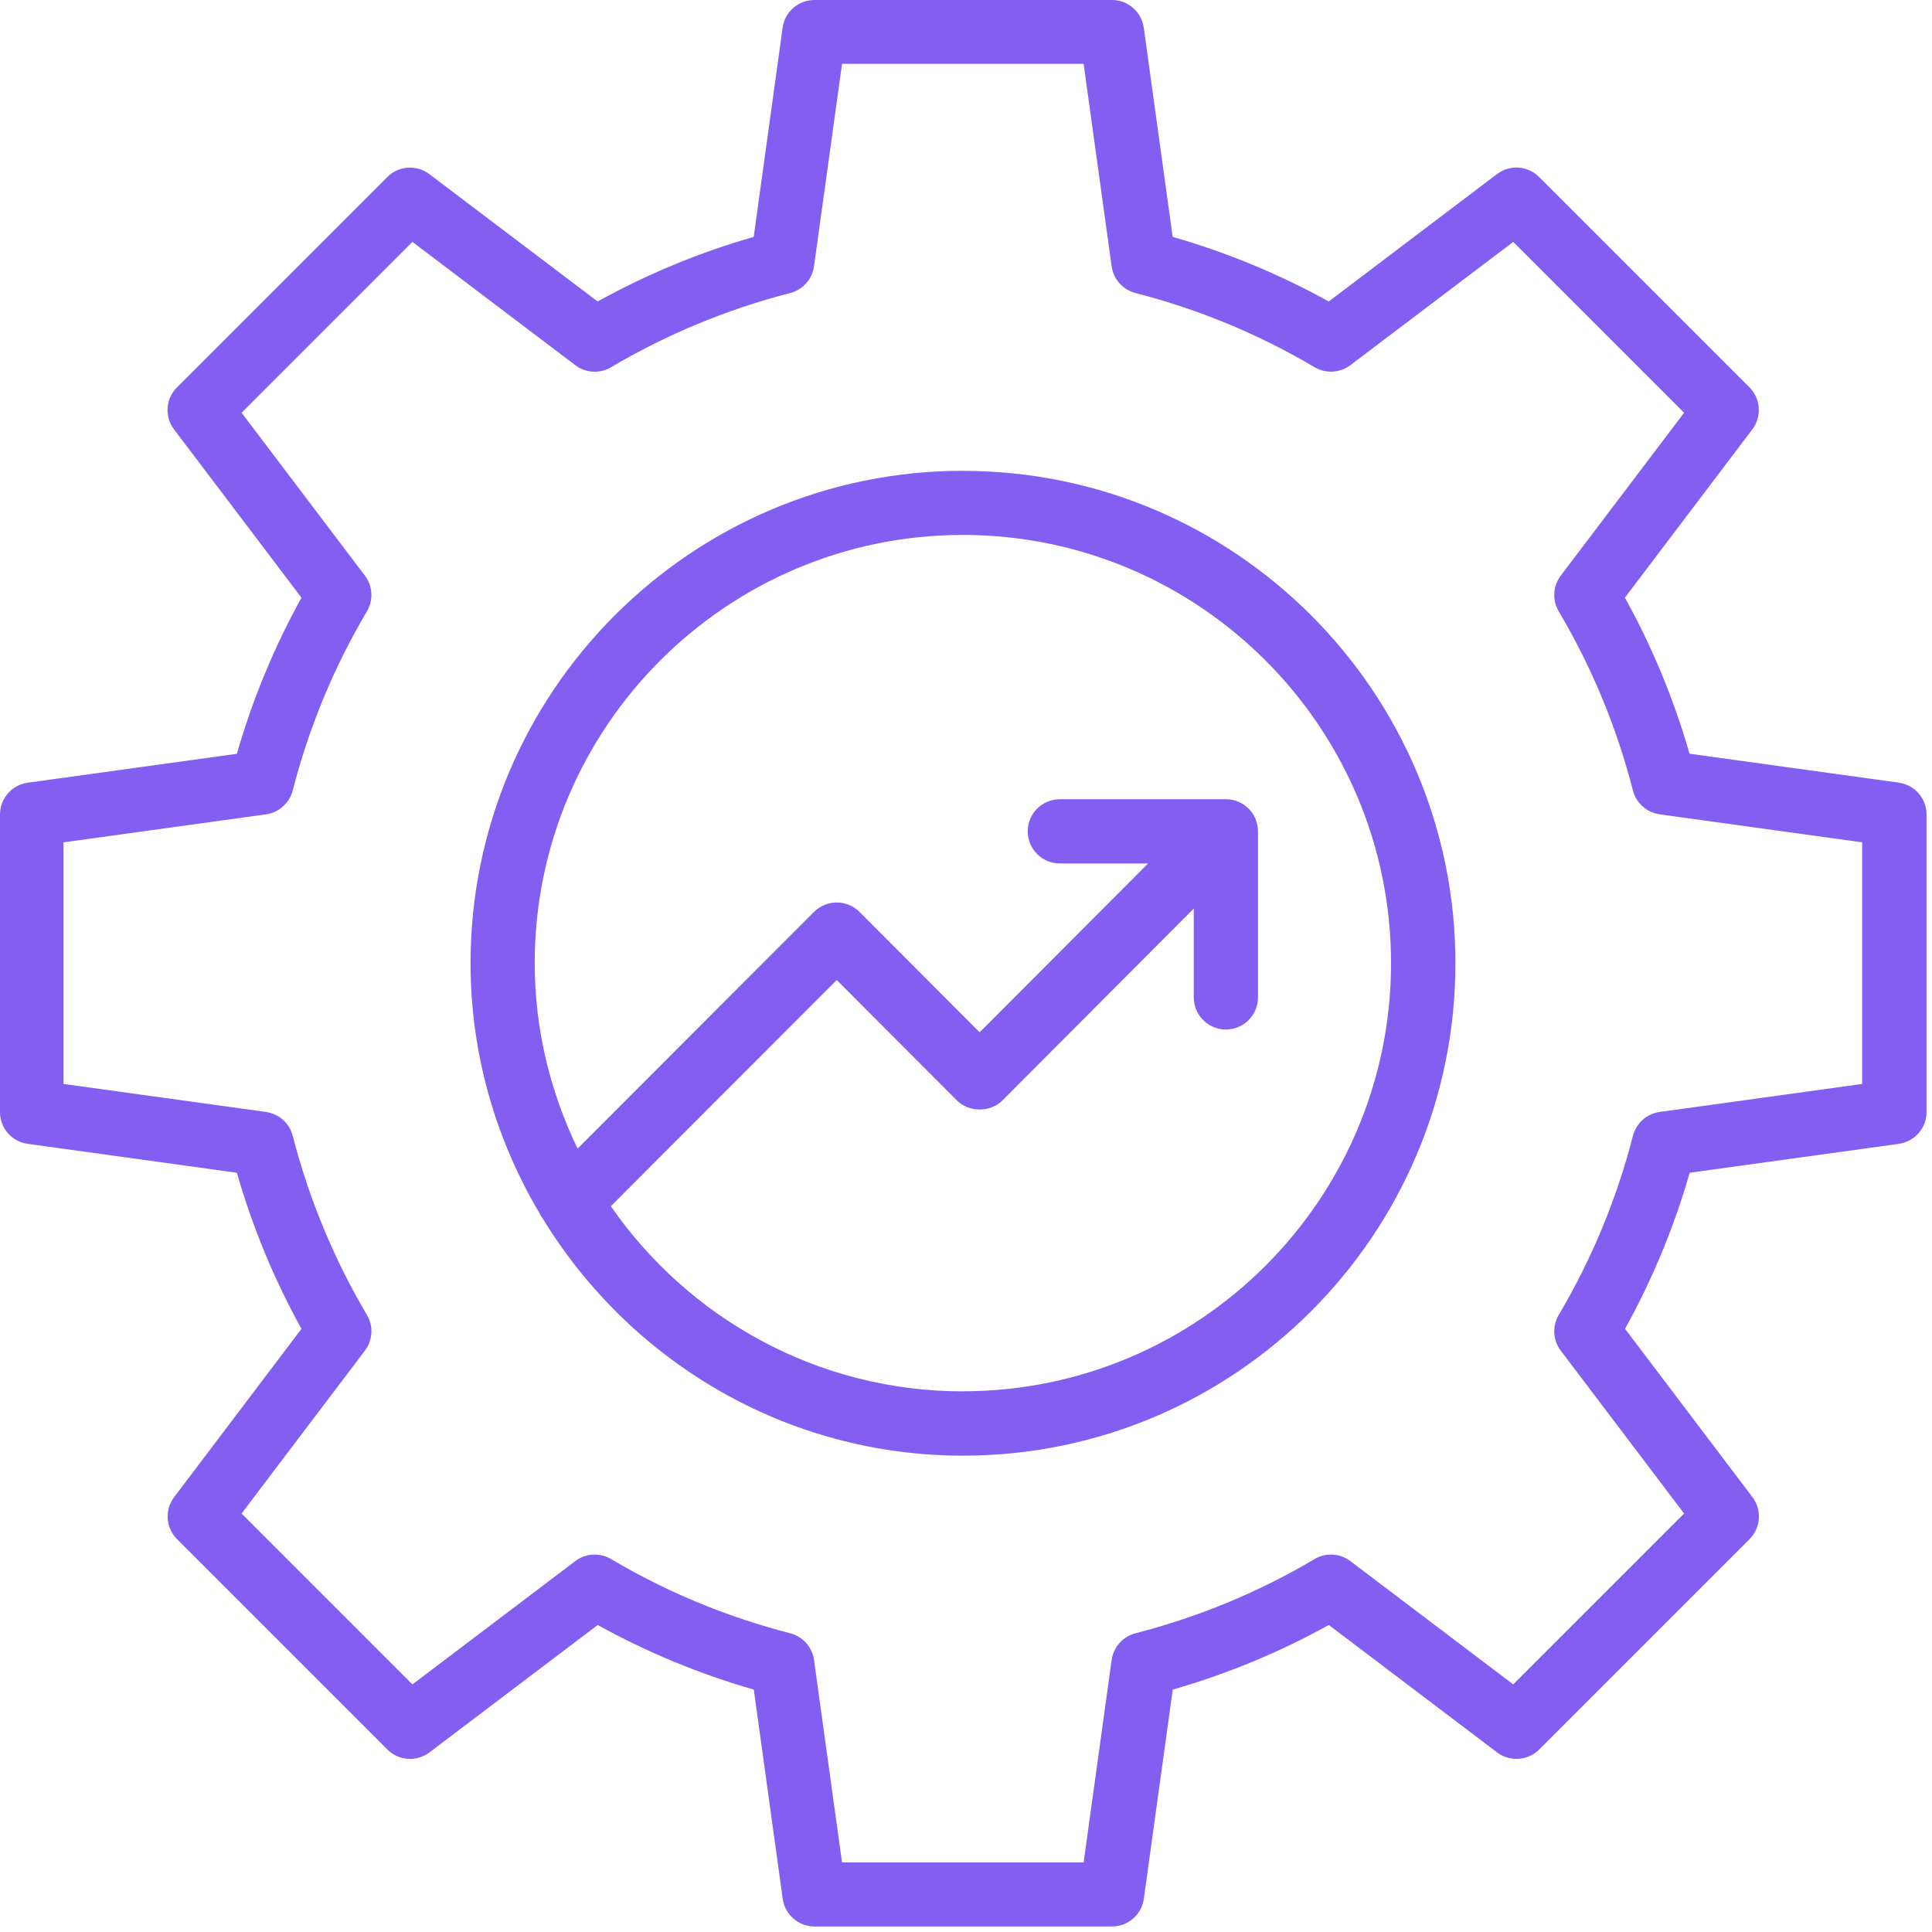 <?xml version="1.0" encoding="UTF-8" standalone="no"?><!DOCTYPE svg PUBLIC "-//W3C//DTD SVG 1.1//EN" "http://www.w3.org/Graphics/SVG/1.1/DTD/svg11.dtd"><svg width="100%" height="100%" viewBox="0 0 94 94" version="1.1" xmlns="http://www.w3.org/2000/svg" xmlns:xlink="http://www.w3.org/1999/xlink" xml:space="preserve" xmlns:serif="http://www.serif.com/" style="fill-rule:evenodd;clip-rule:evenodd;stroke-linejoin:round;stroke-miterlimit:2;"><path d="M92.379,38.078l-10.176,-1.406c-0.762,-2.649 -1.816,-5.195 -3.144,-7.594l6.199,-8.187c0.469,-0.622 0.41,-1.497 -0.141,-2.047l-10.234,-10.234c-0.551,-0.551 -1.422,-0.614 -2.047,-0.141l-8.187,6.199c-2.399,-1.328 -4.949,-2.383 -7.594,-3.144l-1.406,-10.176c-0.11,-0.774 -0.766,-1.348 -1.547,-1.348l-14.477,-0c-0.781,-0 -1.441,0.574 -1.547,1.348l-1.406,10.176c-2.649,0.761 -5.195,1.816 -7.594,3.144l-8.187,-6.195c-0.625,-0.473 -1.497,-0.41 -2.047,0.141l-10.234,10.234c-0.551,0.55 -0.614,1.425 -0.141,2.046l6.199,8.188c-1.328,2.398 -2.383,4.949 -3.144,7.594l-10.176,1.406c-0.774,0.109 -1.348,0.766 -1.348,1.547l-0,14.477c-0,0.781 0.574,1.441 1.348,1.547l10.176,1.406c0.761,2.648 1.816,5.195 3.144,7.594l-6.195,8.187c-0.469,0.621 -0.41,1.496 0.141,2.047l10.234,10.234c0.55,0.551 1.421,0.613 2.046,0.141l8.188,-6.199c2.398,1.328 4.949,2.382 7.594,3.144l1.406,10.176c0.109,0.773 0.766,1.348 1.547,1.348l14.477,-0c0.781,-0 1.441,-0.574 1.547,-1.348l1.406,-10.176c2.648,-0.762 5.195,-1.816 7.594,-3.144l8.187,6.199c0.621,0.468 1.496,0.41 2.047,-0.141l10.234,-10.234c0.551,-0.551 0.613,-1.426 0.141,-2.047l-6.196,-8.187c1.329,-2.399 2.383,-4.946 3.145,-7.594l10.176,-1.406c0.773,-0.11 1.348,-0.766 1.348,-1.547l-0,-14.477c-0,-0.781 -0.575,-1.442 -1.348,-1.547l-0.008,-0.004Zm-1.777,14.66l-9.852,1.363c-0.629,0.086 -1.14,0.547 -1.301,1.161c-0.789,3.07 -2.003,6.003 -3.609,8.714c-0.324,0.547 -0.285,1.235 0.098,1.739l6,7.925l-8.313,8.313l-7.926,-6c-0.507,-0.383 -1.195,-0.422 -1.738,-0.098c-2.711,1.606 -5.644,2.821 -8.715,3.61c-0.613,0.156 -1.07,0.672 -1.16,1.3l-1.363,9.852l-11.754,0l-1.364,-9.852c-0.085,-0.628 -0.546,-1.14 -1.16,-1.3c-3.07,-0.789 -6.004,-2.004 -8.715,-3.61c-0.546,-0.324 -1.234,-0.285 -1.738,0.098l-7.926,6l-8.312,-8.313l6,-7.925c0.383,-0.508 0.422,-1.196 0.098,-1.739c-1.602,-2.711 -2.817,-5.64 -3.61,-8.714c-0.156,-0.614 -0.672,-1.071 -1.301,-1.161l-9.851,-1.363l-0,-11.754l9.851,-1.363c0.629,-0.086 1.141,-0.547 1.301,-1.16c0.789,-3.071 2.004,-6.004 3.61,-8.715c0.324,-0.547 0.285,-1.235 -0.098,-1.739l-6,-7.925l8.312,-8.313l7.926,6c0.504,0.383 1.195,0.422 1.738,0.098c2.711,-1.602 5.641,-2.817 8.715,-3.61c0.614,-0.156 1.071,-0.672 1.16,-1.3l1.364,-9.852l11.754,-0l1.363,9.852c0.086,0.628 0.547,1.14 1.16,1.3c3.071,0.789 6.004,2.004 8.715,3.61c0.543,0.32 1.231,0.281 1.738,-0.098l7.926,-6l8.313,8.313l-6,7.925c-0.383,0.508 -0.422,1.196 -0.098,1.739c1.606,2.711 2.82,5.644 3.609,8.715c0.157,0.613 0.672,1.07 1.301,1.16l9.852,1.363l-0,11.754Z" style="fill:#835ff1;fill-rule:nonzero;"/><path d="M46.852,22.906c-13.211,0 -23.957,10.746 -23.957,23.957c0,4.449 1.242,8.606 3.363,12.18c0.04,0.102 0.11,0.188 0.172,0.281c4.215,6.883 11.781,11.5 20.426,11.5c13.211,0 23.957,-10.746 23.957,-23.957c0,-13.211 -10.746,-23.957 -23.957,-23.957l-0.004,-0.004Zm0,44.789c-7.098,0 -13.367,-3.574 -17.133,-9.008l10.992,-11.004l5.848,5.86c0.586,0.586 1.625,0.586 2.211,-0l9.312,-9.336l0,4.32c0,0.863 0.699,1.563 1.563,1.563c0.863,-0 1.562,-0.7 1.562,-1.563l0,-8.078c0,-0.863 -0.699,-1.563 -1.562,-1.563l-8.078,0c-0.864,0 -1.563,0.7 -1.563,1.563c0,0.863 0.699,1.562 1.563,1.562l4.293,0l-8.196,8.215l-5.847,-5.859c-0.293,-0.293 -0.692,-0.457 -1.106,-0.457c-0.414,-0 -0.812,0.164 -1.105,0.457l-11.504,11.516c-1.321,-2.735 -2.086,-5.789 -2.086,-9.024c-0,-11.488 9.344,-20.832 20.832,-20.832c11.488,0 20.832,9.344 20.832,20.832c-0,11.488 -9.344,20.832 -20.832,20.832l0.004,0.004Z" style="fill:#835ff1;fill-rule:nonzero;"/></svg>